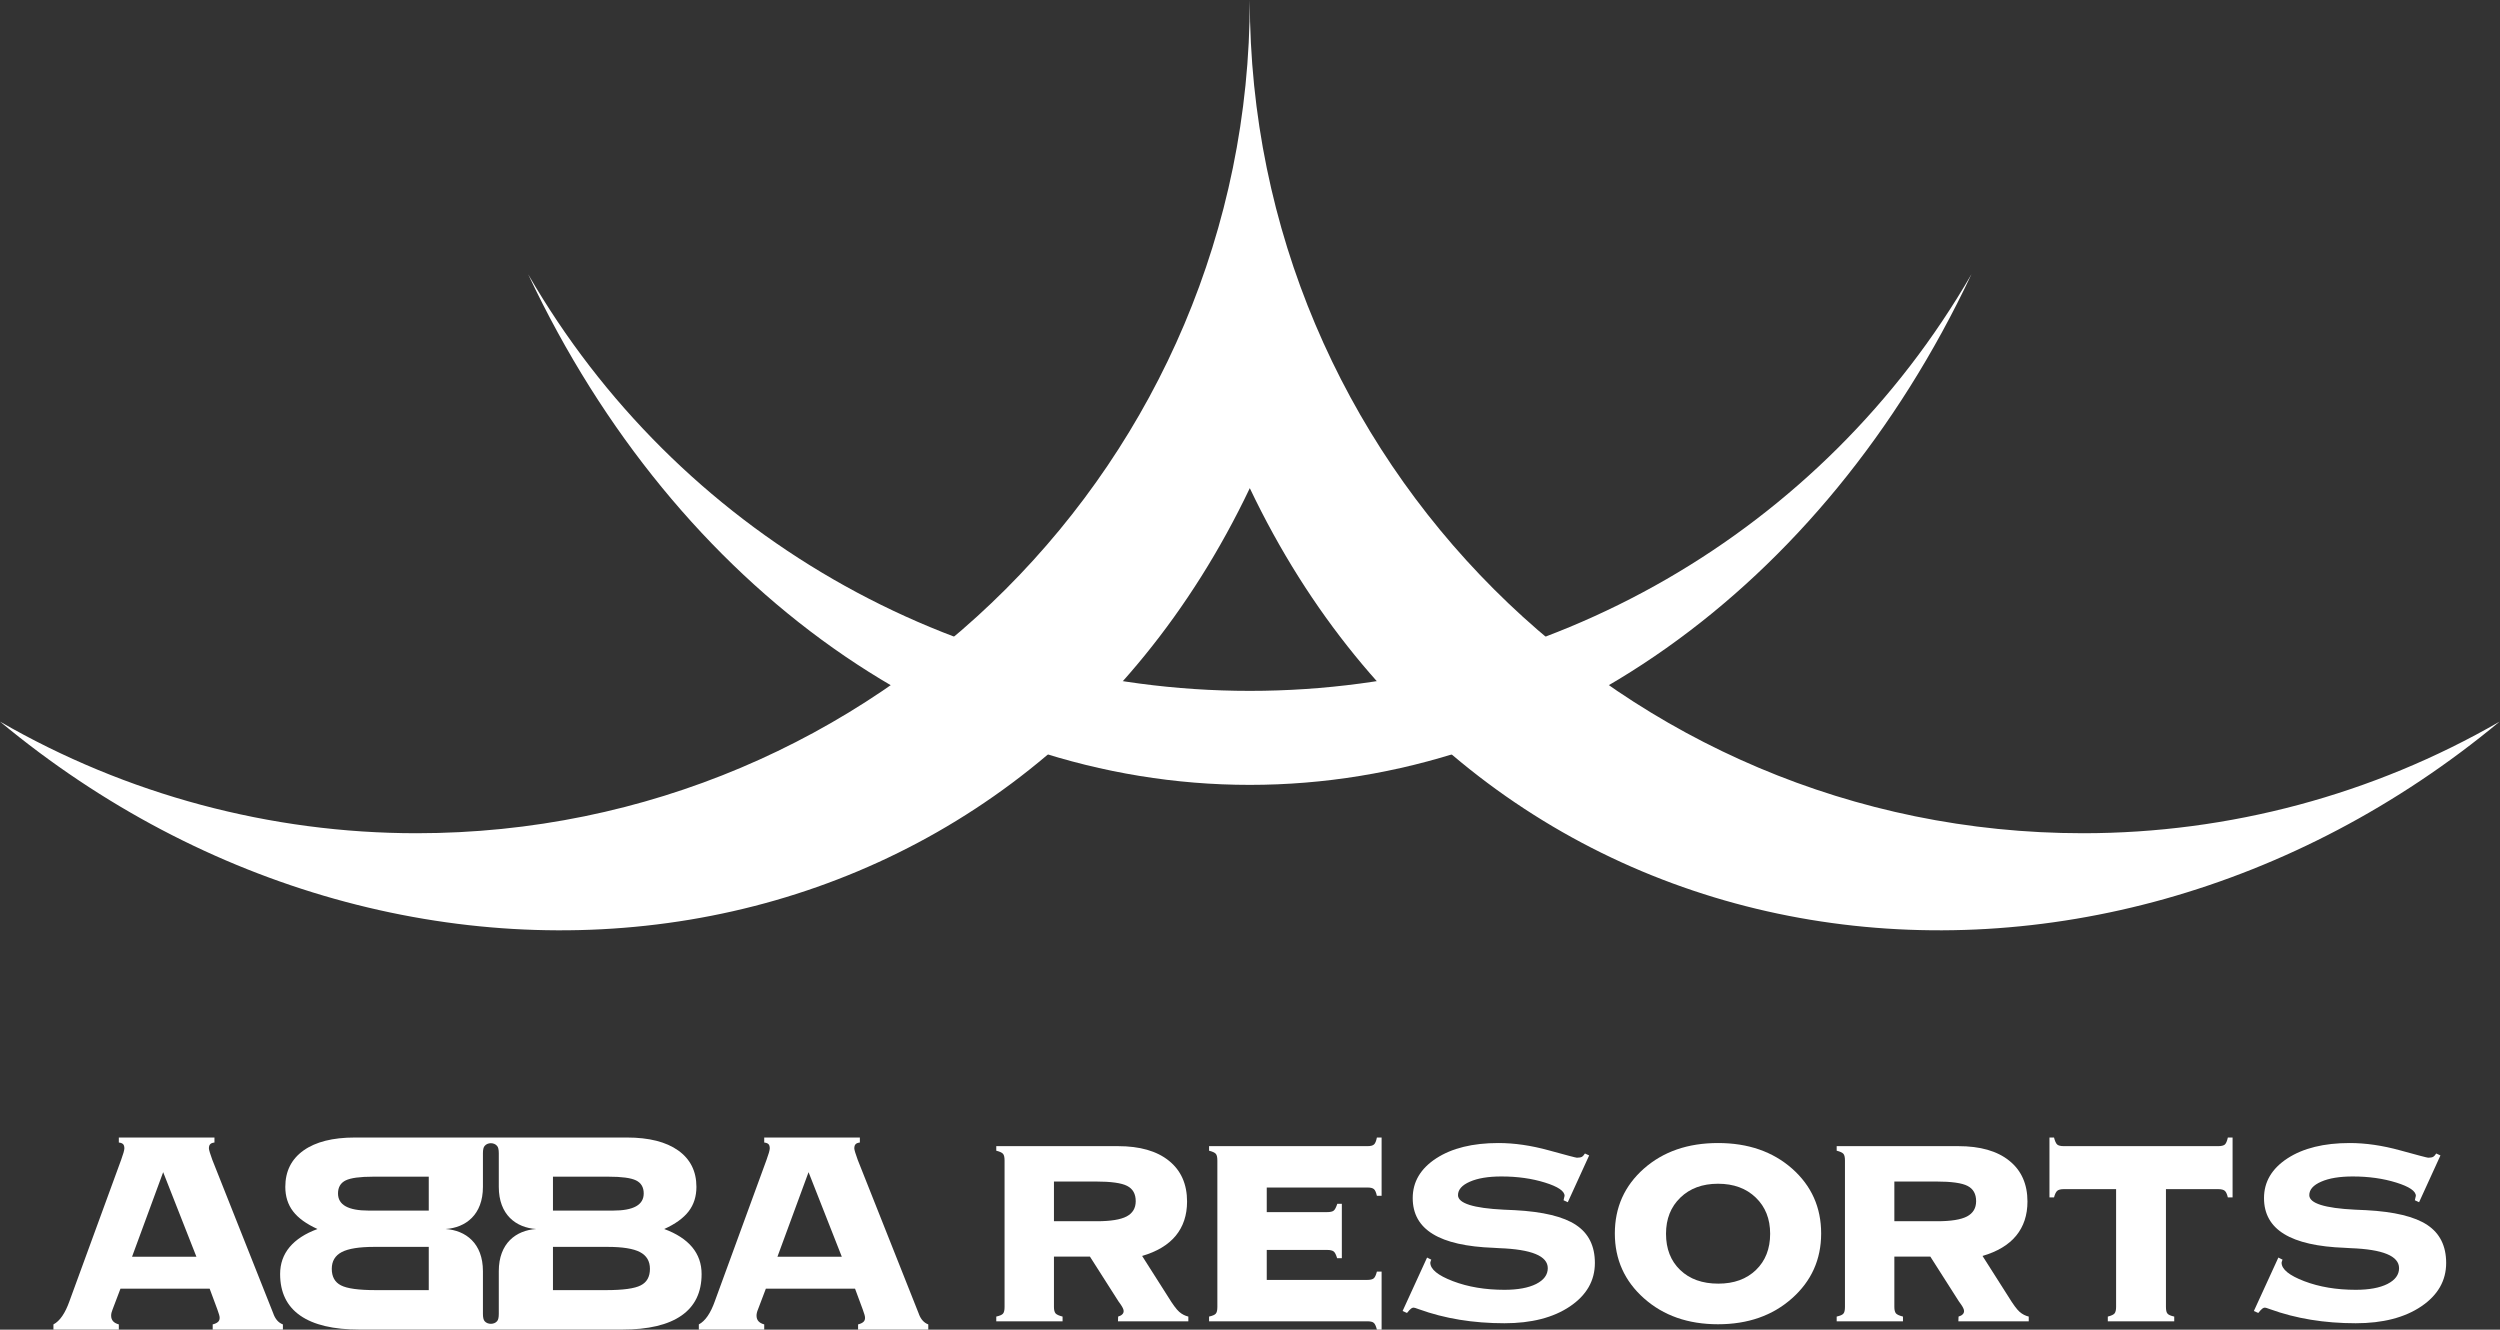 <svg width="408" height="217" viewBox="0 0 408 217" fill="none" xmlns="http://www.w3.org/2000/svg">
<rect x="0" y="0" width="408" height="217" fill="#333333" stroke="none"/>
<g clip-path="url(#clip0_2223_1178)">
<path fill-rule="evenodd" clip-rule="evenodd" d="M321.74 44.753C297.466 86.816 252.544 112.751 203.967 112.751C155.392 112.751 110.485 86.837 86.199 44.769C110.485 96.333 155.392 128.092 203.967 128.092C252.544 128.092 297.466 96.305 321.74 44.753Z" fill="white"/>
<path fill-rule="evenodd" clip-rule="evenodd" d="M407.935 117.767C387.283 129.689 363.806 135.984 339.951 135.984C264.861 135.984 203.967 75.09 203.967 0C203.967 75.09 143.074 135.984 67.983 135.984C44.127 135.984 20.653 129.689 0 117.764C66.884 173.301 165.184 161.162 203.967 79.666C242.753 161.152 341.05 173.301 407.935 117.767Z" fill="white"/>
<path d="M34.712 216.989V216.143C35.1 216.044 35.379 215.914 35.567 215.745C35.757 215.585 35.847 215.357 35.847 215.069C35.847 214.928 35.817 214.759 35.757 214.551C35.697 214.351 35.597 214.062 35.469 213.694L34.214 210.31H19.661L18.376 213.694C18.297 213.883 18.237 214.062 18.197 214.232C18.157 214.401 18.138 214.56 18.138 214.71C18.138 215.088 18.247 215.387 18.446 215.616C18.655 215.854 18.964 216.024 19.392 216.143V216.989H8.72V216.143C9.767 215.596 10.642 214.322 11.348 212.32C11.428 212.112 11.478 211.953 11.518 211.852L19.77 189.286C19.929 188.839 20.059 188.45 20.158 188.122C20.247 187.793 20.297 187.554 20.297 187.424C20.297 187.107 20.228 186.877 20.099 186.738C19.96 186.588 19.73 186.5 19.392 186.46V185.643H35V186.46C34.672 186.5 34.432 186.588 34.303 186.738C34.164 186.877 34.094 187.107 34.094 187.424C34.094 187.534 34.145 187.773 34.254 188.122C34.363 188.469 34.492 188.859 34.651 189.286L44.626 214.42C44.626 214.442 44.637 214.471 44.655 214.51C44.985 215.347 45.492 215.895 46.169 216.143V216.989H34.712ZM21.552 205.094H32.053L26.629 191.297L21.552 205.094Z" fill="white"/>
<path d="M140.039 216.989V216.143C140.428 216.044 140.707 215.914 140.895 215.745C141.084 215.585 141.174 215.357 141.174 215.069C141.174 214.928 141.145 214.759 141.084 214.551C141.025 214.351 140.925 214.062 140.796 213.694L139.542 210.31H124.988L123.705 213.694C123.624 213.883 123.565 214.062 123.525 214.232C123.485 214.401 123.466 214.56 123.466 214.71C123.466 215.088 123.574 215.387 123.774 215.616C123.983 215.854 124.292 216.024 124.721 216.143V216.989H114.049V216.143C115.095 215.596 115.97 214.322 116.677 212.32C116.757 212.112 116.807 211.953 116.846 211.852L125.098 189.286C125.257 188.839 125.386 188.45 125.486 188.122C125.576 187.793 125.625 187.554 125.625 187.424C125.625 187.107 125.556 186.877 125.428 186.738C125.288 186.588 125.058 186.5 124.721 186.46V185.643H140.328V186.46C139.999 186.5 139.761 186.588 139.632 186.738C139.492 186.877 139.422 187.107 139.422 187.424C139.422 187.534 139.472 187.773 139.582 188.122C139.691 188.469 139.821 188.859 139.979 189.286L149.954 214.42C149.954 214.442 149.964 214.471 149.983 214.51C150.312 215.347 150.82 215.895 151.496 216.143V216.989H140.039ZM126.88 205.094H137.381L131.956 191.297L126.88 205.094Z" fill="white"/>
<path d="M99.132 203.491H90.243V210.548H98.904C101.682 210.548 103.573 210.29 104.567 209.772C105.573 209.264 106.07 208.359 106.07 207.076C106.07 205.81 105.522 204.904 104.437 204.336C103.353 203.77 101.581 203.491 99.132 203.491ZM102.318 185.643C105.911 185.643 108.698 186.349 110.68 187.753C112.66 189.167 113.656 191.147 113.656 193.696C113.656 195.249 113.237 196.584 112.391 197.688C111.545 198.793 110.211 199.758 108.4 200.575C110.411 201.311 111.924 202.297 112.959 203.531C113.984 204.765 114.502 206.229 114.502 207.921C114.502 210.918 113.407 213.177 111.216 214.701C109.038 216.222 105.802 216.989 101.531 216.989H58.687C54.416 216.989 51.18 216.222 49 214.701C46.81 213.177 45.716 210.918 45.716 207.921C45.716 206.229 46.233 204.765 47.259 203.531C48.293 202.297 49.807 201.311 51.817 200.575C50.005 199.758 48.672 198.793 47.827 197.688C46.98 196.584 46.562 195.249 46.562 193.696C46.562 191.147 47.558 189.167 49.538 187.753C51.52 186.349 54.306 185.643 57.9 185.643H102.318ZM69.974 192.034H60.906C58.746 192.034 57.253 192.233 56.416 192.641C55.58 193.049 55.163 193.766 55.163 194.771C55.163 195.707 55.58 196.404 56.416 196.872C57.253 197.338 58.507 197.569 60.179 197.569H69.974V192.034ZM69.974 203.491H61.084C58.637 203.491 56.865 203.77 55.779 204.336C54.694 204.904 54.146 205.81 54.146 207.076C54.146 208.359 54.645 209.264 55.649 209.772C56.645 210.29 58.536 210.548 61.314 210.548H69.974V203.491ZM78.814 214.42C78.814 215.008 78.904 215.407 79.092 215.616C79.565 216.191 80.653 216.191 81.126 215.616C81.314 215.407 81.403 215.008 81.403 214.42V207.454C81.403 202.891 84.222 200.79 87.506 200.575C84.222 200.36 81.403 198.258 81.403 193.696V188.211C81.403 187.624 81.314 187.226 81.126 187.017C80.639 186.422 79.579 186.422 79.092 187.017C78.904 187.226 78.814 187.624 78.814 188.211V193.696C78.814 198.258 75.996 200.36 72.711 200.575C75.996 200.79 78.814 202.891 78.814 207.454V214.42ZM99.312 192.034H90.243V197.569H100.038C101.711 197.569 102.965 197.338 103.801 196.872C104.637 196.404 105.055 195.707 105.055 194.771C105.055 193.766 104.637 193.049 103.801 192.641C102.965 192.233 101.471 192.034 99.312 192.034Z" fill="white"/>
<path d="M172.005 192.824V199.305H179.023C181.255 199.305 182.872 199.043 183.861 198.525C184.851 197.999 185.35 197.171 185.35 196.037C185.35 194.848 184.887 194.022 183.953 193.542C183.026 193.06 181.31 192.824 178.813 192.824H172.005ZM162.591 215.636V214.865C163.155 214.737 163.527 214.585 163.69 214.383C163.862 214.193 163.945 213.831 163.945 213.294V189.393C163.945 188.858 163.862 188.494 163.69 188.303C163.527 188.104 163.155 187.94 162.591 187.794V187.051H182.454C186.013 187.051 188.79 187.84 190.76 189.429C192.739 191.017 193.729 193.243 193.729 196.092C193.729 198.306 193.112 200.167 191.886 201.666C190.651 203.163 188.818 204.263 186.394 204.97L190.643 211.652C191.387 212.868 191.986 213.685 192.44 214.085C192.893 214.484 193.393 214.737 193.938 214.865V215.636H182.454L182.48 214.865C182.781 214.774 183.008 214.656 183.153 214.501C183.308 214.357 183.379 214.174 183.379 213.958C183.379 213.711 183.217 213.349 182.881 212.868C182.736 212.677 182.626 212.522 182.554 212.414L177.879 205.079H172.005V213.294C172.005 213.793 172.096 214.137 172.269 214.347C172.451 214.547 172.831 214.719 173.412 214.865V215.636H162.591Z" fill="white"/>
<path d="M223.136 208.882C223.636 208.882 223.982 208.8 224.191 208.628C224.39 208.466 224.562 208.093 224.708 207.53H225.478V216.989H224.708C224.562 216.426 224.4 216.054 224.199 215.891C224.009 215.718 223.654 215.636 223.136 215.636H197.319V214.865C197.883 214.737 198.255 214.585 198.419 214.383C198.591 214.193 198.673 213.831 198.673 213.294V189.393C198.673 188.858 198.591 188.494 198.419 188.303C198.255 188.104 197.883 187.94 197.319 187.794V187.051H223.191C223.691 187.051 224.037 186.96 224.246 186.769C224.445 186.587 224.599 186.207 224.708 185.643H225.478V195.157H224.708C224.58 194.593 224.419 194.222 224.218 194.059C224.009 193.887 223.673 193.804 223.191 193.804H206.733V197.816H216.591C217.111 197.816 217.472 197.735 217.673 197.563C217.871 197.399 218.062 197.027 218.244 196.464H218.988V205.343H218.218C218.054 204.78 217.871 204.407 217.663 204.244C217.445 204.071 217.091 203.99 216.591 203.99H206.733V208.882H223.136Z" fill="white"/>
<path d="M255.175 195.883C255.193 195.756 255.22 195.62 255.265 195.465C255.31 195.321 255.339 195.22 255.339 195.166C255.339 194.385 254.267 193.66 252.142 192.997C250.019 192.334 247.65 191.999 245.044 191.999C242.902 191.999 241.177 192.28 239.888 192.85C238.589 193.414 237.945 194.149 237.945 195.057C237.962 196.382 240.441 197.171 245.388 197.418C246.187 197.454 246.804 197.481 247.222 197.5C251.833 197.745 255.166 198.551 257.216 199.923C259.261 201.285 260.285 203.344 260.285 206.114C260.285 209.001 258.933 211.37 256.22 213.204C253.505 215.037 249.937 215.954 245.525 215.954C240.423 215.954 235.765 215.192 231.564 213.667C231.083 213.485 230.8 213.404 230.71 213.404C230.574 213.404 230.429 213.45 230.292 213.557C230.146 213.666 229.919 213.902 229.621 214.275L228.904 213.958L232.898 205.233L233.587 205.579C233.552 205.632 233.525 205.696 233.497 205.778C233.47 205.859 233.443 205.951 233.423 206.06C233.423 207.14 234.658 208.147 237.128 209.091C239.589 210.027 242.384 210.497 245.525 210.497C247.705 210.497 249.429 210.18 250.699 209.545C251.962 208.901 252.597 208.047 252.597 206.967C252.597 204.979 249.955 203.889 244.671 203.699C244.281 203.681 243.982 203.664 243.773 203.645C239.333 203.482 236.029 202.737 233.841 201.393C231.654 200.059 230.556 198.107 230.556 195.529C230.556 192.87 231.835 190.71 234.396 189.039C236.956 187.377 240.341 186.543 244.544 186.543C247.15 186.543 249.892 186.942 252.787 187.741C255.675 188.539 257.199 188.939 257.353 188.939C257.726 188.939 258 188.884 258.169 188.794C258.335 188.694 258.497 188.511 258.662 188.25L259.351 188.567L255.865 196.201L255.175 195.883Z" fill="white"/>
<path d="M271.894 201.348C271.894 203.816 272.665 205.788 274.21 207.267C275.753 208.747 277.822 209.491 280.427 209.491C282.988 209.491 285.031 208.747 286.574 207.258C288.117 205.769 288.888 203.799 288.888 201.348C288.888 198.924 288.109 196.955 286.546 195.448C284.986 193.941 282.933 193.187 280.382 193.187C277.841 193.187 275.798 193.941 274.238 195.448C272.675 196.955 271.894 198.924 271.894 201.348ZM280.382 216.118C275.499 216.118 271.476 214.711 268.298 211.887C265.132 209.074 263.542 205.542 263.542 201.301C263.542 197.044 265.122 193.523 268.273 190.728C271.433 187.94 275.462 186.543 280.382 186.543C285.292 186.543 289.324 187.94 292.484 190.728C295.632 193.523 297.212 197.044 297.212 201.301C297.212 205.542 295.624 209.074 292.456 211.887C289.279 214.711 285.257 216.118 280.382 216.118Z" fill="white"/>
<path d="M353.482 194.068V213.294C353.482 213.831 353.564 214.193 353.736 214.383C353.898 214.585 354.271 214.737 354.835 214.865V215.636H343.994V214.865C344.576 214.719 344.949 214.547 345.111 214.33C345.265 214.12 345.347 213.775 345.347 213.294V194.068H336.814C336.316 194.068 335.96 194.159 335.751 194.332C335.535 194.512 335.361 194.876 335.216 195.42H334.472V185.643H335.216C335.361 186.223 335.535 186.605 335.734 186.788C335.943 186.96 336.298 187.051 336.814 187.051H362.015C362.533 187.051 362.886 186.96 363.095 186.788C363.294 186.605 363.456 186.223 363.585 185.643H364.357V195.42H363.585C363.456 194.876 363.294 194.512 363.078 194.332C362.867 194.159 362.513 194.068 362.015 194.068H353.482Z" fill="white"/>
<path d="M394.105 195.883C394.122 195.756 394.15 195.62 394.195 195.465C394.24 195.321 394.267 195.22 394.267 195.166C394.267 194.385 393.197 193.66 391.072 192.997C388.949 192.334 386.58 191.999 383.974 191.999C381.831 191.999 380.105 192.28 378.818 192.85C377.519 193.414 376.874 194.149 376.874 195.057C376.892 196.382 379.371 197.171 384.318 197.418C385.117 197.454 385.734 197.481 386.152 197.5C390.763 197.745 394.095 198.551 396.148 199.923C398.189 201.285 399.214 203.344 399.214 206.114C399.214 209.001 397.863 211.37 395.148 213.204C392.435 215.037 388.867 215.954 384.455 215.954C379.353 215.954 374.697 215.192 370.494 213.667C370.011 213.485 369.73 213.404 369.64 213.404C369.503 213.404 369.359 213.45 369.222 213.557C369.078 213.666 368.849 213.902 368.55 214.275L367.831 213.958L371.828 205.233L372.517 205.579C372.482 205.632 372.453 205.696 372.427 205.778C372.4 205.859 372.372 205.951 372.353 206.06C372.353 207.14 373.587 208.147 376.058 209.091C378.517 210.027 381.314 210.497 384.455 210.497C386.634 210.497 388.359 210.18 389.628 209.545C390.89 208.901 391.527 208.047 391.527 206.967C391.527 204.979 388.884 203.889 383.601 203.699C383.21 203.681 382.912 203.664 382.703 203.645C378.263 203.482 374.96 202.737 372.771 201.393C370.583 200.059 369.486 198.107 369.486 195.529C369.486 192.87 370.765 190.71 373.324 189.039C375.886 187.377 379.271 186.543 383.474 186.543C386.08 186.543 388.822 186.942 391.716 187.741C394.603 188.539 396.128 188.939 396.283 188.939C396.656 188.939 396.927 188.884 397.099 188.794C397.263 188.694 397.427 188.511 397.591 188.25L398.281 188.567L394.794 196.201L394.105 195.883Z" fill="white"/>
<path d="M309.158 192.824V199.305H316.177C318.408 199.305 320.025 199.043 321.015 198.525C322.003 197.999 322.503 197.171 322.503 196.037C322.503 194.848 322.04 194.022 321.105 193.542C320.179 193.06 318.462 192.824 315.966 192.824H309.158ZM299.746 215.636V214.865C300.308 214.737 300.679 214.585 300.843 214.383C301.015 214.193 301.097 213.831 301.097 213.294V189.393C301.097 188.858 301.015 188.494 300.843 188.303C300.679 188.104 300.308 187.94 299.746 187.794V187.051H319.607C323.166 187.051 325.945 187.84 327.913 189.429C329.892 191.017 330.882 193.243 330.882 196.092C330.882 198.306 330.265 200.167 329.038 201.666C327.804 203.163 325.97 204.263 323.548 204.97L327.796 211.652C328.54 212.868 329.14 213.685 329.593 214.085C330.046 214.484 330.546 214.737 331.091 214.865V215.636H319.607L319.634 214.865C319.933 214.774 320.162 214.656 320.306 214.501C320.46 214.357 320.533 214.174 320.533 213.958C320.533 213.711 320.371 213.349 320.035 212.868C319.888 212.677 319.781 212.522 319.706 212.414L315.031 205.079H309.158V213.294C309.158 213.793 309.249 214.137 309.421 214.347C309.603 214.547 309.984 214.719 310.566 214.865V215.636H299.746Z" fill="white"/>
</g>
<defs>
<clipPath id="clip0_2223_1178">
<rect width="407.935" height="216.989" fill="white"/>
</clipPath>
</defs>
</svg>
